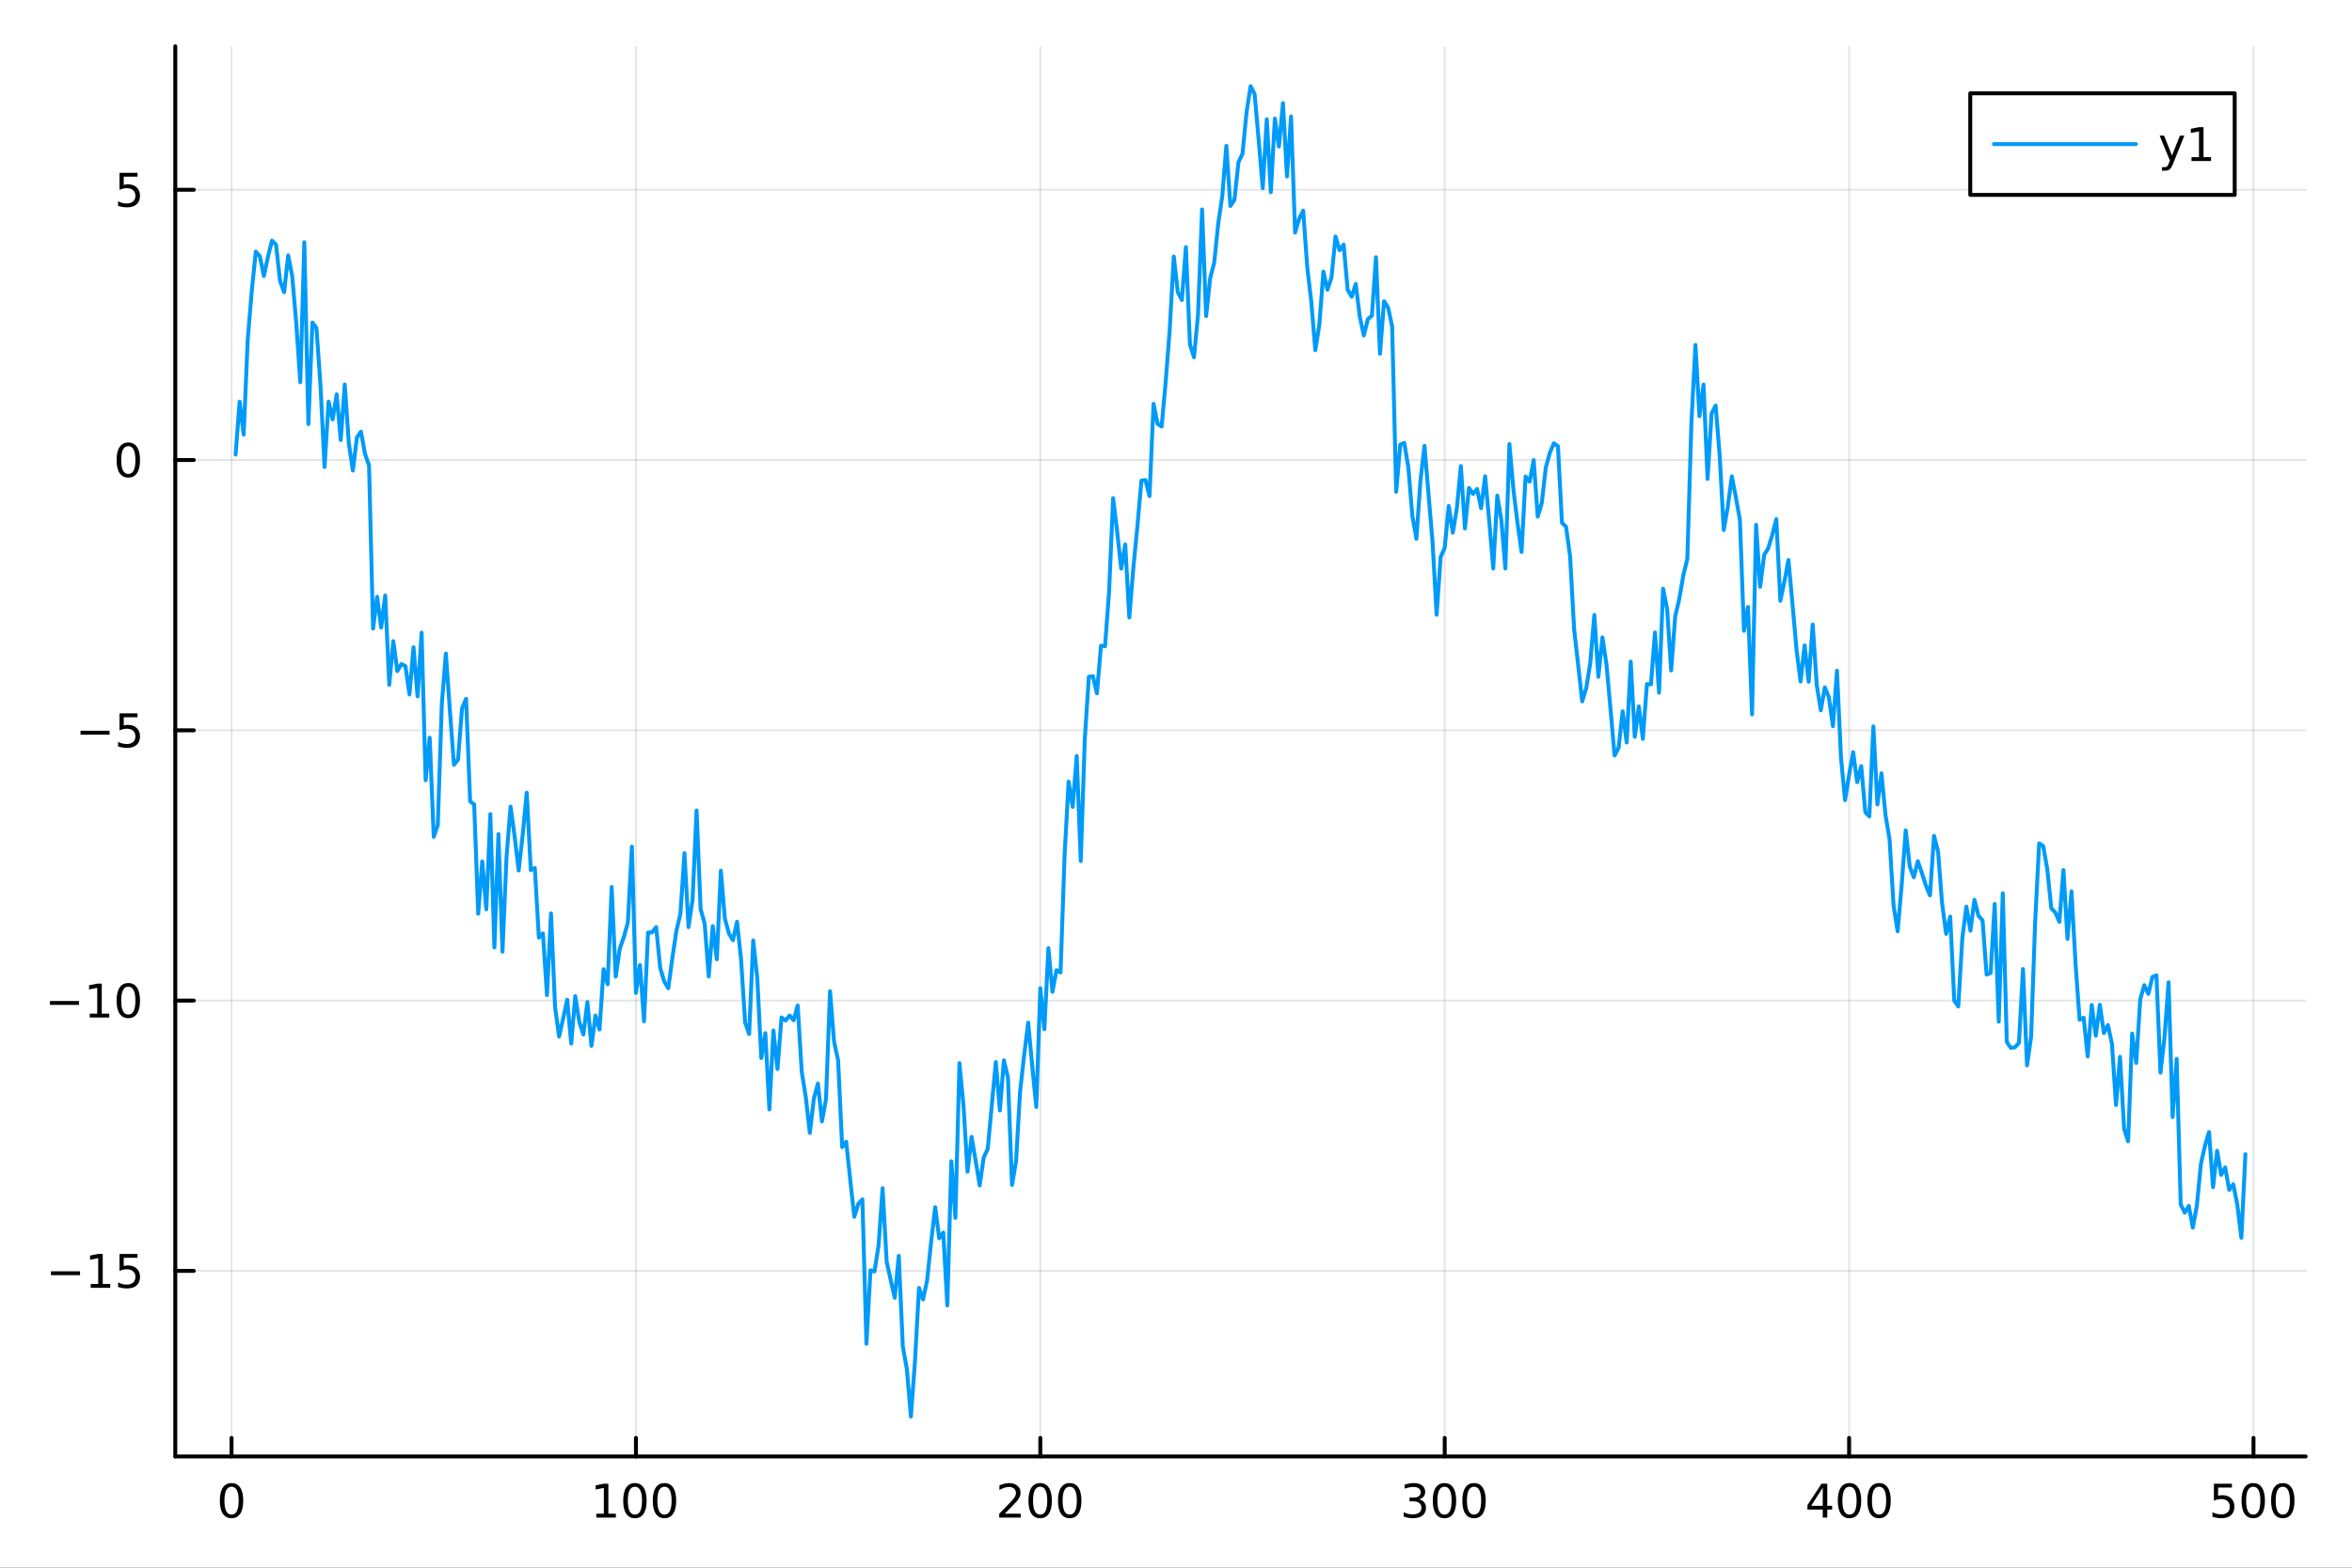 <svg xmlns="http://www.w3.org/2000/svg" xmlns:xlink="http://www.w3.org/1999/xlink" width="600" height="400" viewBox="0 0 2400 1600">
<rect x="0" y="0" width="2400" height="1600" fill="#333333" stroke="none"/>
<defs>
  <clipPath id="clip850">
    <rect x="0" y="0" width="2400" height="1600"></rect>
  </clipPath>
</defs>
<path clip-path="url(#clip850)" d="M0 1600 L2400 1600 L2400 8.88178e-14 L0 8.88178e-14  Z" fill="#ffffff" fill-rule="evenodd" fill-opacity="1"></path>
<defs>
  <clipPath id="clip851">
    <rect x="480" y="0" width="1681" height="1600"></rect>
  </clipPath>
</defs>
<path clip-path="url(#clip850)" d="M178.867 1486.45 L2352.76 1486.45 L2352.76 47.244 L178.867 47.244  Z" fill="#ffffff" fill-rule="evenodd" fill-opacity="1"></path>
<defs>
  <clipPath id="clip852">
    <rect x="178" y="47" width="2175" height="1440"></rect>
  </clipPath>
</defs>
<polyline clip-path="url(#clip852)" style="stroke:#000000; stroke-linecap:round; stroke-linejoin:round; stroke-width:2; stroke-opacity:0.1; fill:none" points="236.265,1486.45 236.265,47.244 "></polyline>
<polyline clip-path="url(#clip852)" style="stroke:#000000; stroke-linecap:round; stroke-linejoin:round; stroke-width:2; stroke-opacity:0.1; fill:none" points="648.909,1486.45 648.909,47.244 "></polyline>
<polyline clip-path="url(#clip852)" style="stroke:#000000; stroke-linecap:round; stroke-linejoin:round; stroke-width:2; stroke-opacity:0.1; fill:none" points="1061.55,1486.45 1061.55,47.244 "></polyline>
<polyline clip-path="url(#clip852)" style="stroke:#000000; stroke-linecap:round; stroke-linejoin:round; stroke-width:2; stroke-opacity:0.1; fill:none" points="1474.2,1486.45 1474.2,47.244 "></polyline>
<polyline clip-path="url(#clip852)" style="stroke:#000000; stroke-linecap:round; stroke-linejoin:round; stroke-width:2; stroke-opacity:0.1; fill:none" points="1886.84,1486.45 1886.84,47.244 "></polyline>
<polyline clip-path="url(#clip852)" style="stroke:#000000; stroke-linecap:round; stroke-linejoin:round; stroke-width:2; stroke-opacity:0.1; fill:none" points="2299.48,1486.45 2299.48,47.244 "></polyline>
<polyline clip-path="url(#clip852)" style="stroke:#000000; stroke-linecap:round; stroke-linejoin:round; stroke-width:2; stroke-opacity:0.1; fill:none" points="178.867,1297.06 2352.76,1297.06 "></polyline>
<polyline clip-path="url(#clip852)" style="stroke:#000000; stroke-linecap:round; stroke-linejoin:round; stroke-width:2; stroke-opacity:0.1; fill:none" points="178.867,1021.21 2352.76,1021.21 "></polyline>
<polyline clip-path="url(#clip852)" style="stroke:#000000; stroke-linecap:round; stroke-linejoin:round; stroke-width:2; stroke-opacity:0.1; fill:none" points="178.867,745.363 2352.76,745.363 "></polyline>
<polyline clip-path="url(#clip852)" style="stroke:#000000; stroke-linecap:round; stroke-linejoin:round; stroke-width:2; stroke-opacity:0.1; fill:none" points="178.867,469.513 2352.76,469.513 "></polyline>
<polyline clip-path="url(#clip852)" style="stroke:#000000; stroke-linecap:round; stroke-linejoin:round; stroke-width:2; stroke-opacity:0.1; fill:none" points="178.867,193.662 2352.76,193.662 "></polyline>
<polyline clip-path="url(#clip850)" style="stroke:#000000; stroke-linecap:round; stroke-linejoin:round; stroke-width:4; stroke-opacity:1; fill:none" points="178.867,1486.45 2352.76,1486.45 "></polyline>
<polyline clip-path="url(#clip850)" style="stroke:#000000; stroke-linecap:round; stroke-linejoin:round; stroke-width:4; stroke-opacity:1; fill:none" points="236.265,1486.45 236.265,1467.55 "></polyline>
<polyline clip-path="url(#clip850)" style="stroke:#000000; stroke-linecap:round; stroke-linejoin:round; stroke-width:4; stroke-opacity:1; fill:none" points="648.909,1486.45 648.909,1467.55 "></polyline>
<polyline clip-path="url(#clip850)" style="stroke:#000000; stroke-linecap:round; stroke-linejoin:round; stroke-width:4; stroke-opacity:1; fill:none" points="1061.55,1486.45 1061.55,1467.55 "></polyline>
<polyline clip-path="url(#clip850)" style="stroke:#000000; stroke-linecap:round; stroke-linejoin:round; stroke-width:4; stroke-opacity:1; fill:none" points="1474.2,1486.45 1474.2,1467.55 "></polyline>
<polyline clip-path="url(#clip850)" style="stroke:#000000; stroke-linecap:round; stroke-linejoin:round; stroke-width:4; stroke-opacity:1; fill:none" points="1886.84,1486.45 1886.84,1467.55 "></polyline>
<polyline clip-path="url(#clip850)" style="stroke:#000000; stroke-linecap:round; stroke-linejoin:round; stroke-width:4; stroke-opacity:1; fill:none" points="2299.48,1486.45 2299.48,1467.55 "></polyline>
<path clip-path="url(#clip850)" d="M236.265 1517.37 Q232.654 1517.37 230.826 1520.93 Q229.02 1524.47 229.02 1531.6 Q229.02 1538.71 230.826 1542.27 Q232.654 1545.82 236.265 1545.82 Q239.9 1545.82 241.705 1542.27 Q243.534 1538.71 243.534 1531.6 Q243.534 1524.47 241.705 1520.93 Q239.9 1517.37 236.265 1517.37 M236.265 1513.66 Q242.076 1513.66 245.131 1518.27 Q248.21 1522.85 248.21 1531.6 Q248.21 1540.33 245.131 1544.94 Q242.076 1549.52 236.265 1549.52 Q230.455 1549.52 227.377 1544.94 Q224.321 1540.33 224.321 1531.6 Q224.321 1522.85 227.377 1518.27 Q230.455 1513.66 236.265 1513.66 Z" fill="#000000" fill-rule="nonzero" fill-opacity="1"></path><path clip-path="url(#clip850)" d="M608.516 1544.91 L616.155 1544.91 L616.155 1518.55 L607.844 1520.21 L607.844 1515.95 L616.108 1514.29 L620.784 1514.29 L620.784 1544.91 L628.423 1544.91 L628.423 1548.85 L608.516 1548.85 L608.516 1544.91 Z" fill="#000000" fill-rule="nonzero" fill-opacity="1"></path><path clip-path="url(#clip850)" d="M647.867 1517.37 Q644.256 1517.37 642.428 1520.93 Q640.622 1524.47 640.622 1531.6 Q640.622 1538.71 642.428 1542.27 Q644.256 1545.82 647.867 1545.82 Q651.502 1545.82 653.307 1542.27 Q655.136 1538.71 655.136 1531.6 Q655.136 1524.47 653.307 1520.93 Q651.502 1517.37 647.867 1517.37 M647.867 1513.66 Q653.678 1513.66 656.733 1518.27 Q659.812 1522.85 659.812 1531.6 Q659.812 1540.33 656.733 1544.94 Q653.678 1549.52 647.867 1549.52 Q642.057 1549.52 638.979 1544.94 Q635.923 1540.33 635.923 1531.6 Q635.923 1522.85 638.979 1518.27 Q642.057 1513.66 647.867 1513.66 Z" fill="#000000" fill-rule="nonzero" fill-opacity="1"></path><path clip-path="url(#clip850)" d="M678.029 1517.37 Q674.418 1517.37 672.589 1520.93 Q670.784 1524.47 670.784 1531.6 Q670.784 1538.71 672.589 1542.27 Q674.418 1545.82 678.029 1545.82 Q681.663 1545.82 683.469 1542.27 Q685.298 1538.71 685.298 1531.6 Q685.298 1524.47 683.469 1520.93 Q681.663 1517.37 678.029 1517.37 M678.029 1513.66 Q683.839 1513.66 686.895 1518.27 Q689.974 1522.85 689.974 1531.6 Q689.974 1540.33 686.895 1544.94 Q683.839 1549.52 678.029 1549.52 Q672.219 1549.52 669.14 1544.94 Q666.085 1540.33 666.085 1531.6 Q666.085 1522.85 669.14 1518.27 Q672.219 1513.66 678.029 1513.66 Z" fill="#000000" fill-rule="nonzero" fill-opacity="1"></path><path clip-path="url(#clip850)" d="M1025.24 1544.91 L1041.56 1544.91 L1041.56 1548.85 L1019.62 1548.85 L1019.62 1544.91 Q1022.28 1542.16 1026.87 1537.53 Q1031.47 1532.88 1032.65 1531.53 Q1034.9 1529.01 1035.78 1527.27 Q1036.68 1525.51 1036.68 1523.82 Q1036.68 1521.07 1034.74 1519.33 Q1032.81 1517.6 1029.71 1517.6 Q1027.51 1517.6 1025.06 1518.36 Q1022.63 1519.13 1019.85 1520.68 L1019.85 1515.95 Q1022.68 1514.82 1025.13 1514.24 Q1027.58 1513.66 1029.62 1513.66 Q1034.99 1513.66 1038.18 1516.35 Q1041.38 1519.03 1041.38 1523.52 Q1041.38 1525.65 1040.57 1527.57 Q1039.78 1529.47 1037.68 1532.07 Q1037.1 1532.74 1033.99 1535.95 Q1030.89 1539.15 1025.24 1544.91 Z" fill="#000000" fill-rule="nonzero" fill-opacity="1"></path><path clip-path="url(#clip850)" d="M1061.38 1517.37 Q1057.77 1517.37 1055.94 1520.93 Q1054.13 1524.47 1054.13 1531.6 Q1054.13 1538.71 1055.94 1542.27 Q1057.77 1545.82 1061.38 1545.82 Q1065.01 1545.82 1066.82 1542.27 Q1068.65 1538.71 1068.65 1531.6 Q1068.65 1524.47 1066.82 1520.93 Q1065.01 1517.37 1061.38 1517.37 M1061.38 1513.66 Q1067.19 1513.66 1070.24 1518.27 Q1073.32 1522.85 1073.32 1531.6 Q1073.32 1540.33 1070.24 1544.94 Q1067.19 1549.52 1061.38 1549.52 Q1055.57 1549.52 1052.49 1544.94 Q1049.43 1540.33 1049.43 1531.6 Q1049.43 1522.85 1052.49 1518.27 Q1055.57 1513.66 1061.38 1513.66 Z" fill="#000000" fill-rule="nonzero" fill-opacity="1"></path><path clip-path="url(#clip850)" d="M1091.54 1517.37 Q1087.93 1517.37 1086.1 1520.93 Q1084.3 1524.47 1084.3 1531.6 Q1084.3 1538.71 1086.1 1542.27 Q1087.93 1545.82 1091.54 1545.82 Q1095.18 1545.82 1096.98 1542.27 Q1098.81 1538.71 1098.81 1531.6 Q1098.81 1524.47 1096.98 1520.93 Q1095.18 1517.37 1091.54 1517.37 M1091.54 1513.66 Q1097.35 1513.66 1100.41 1518.27 Q1103.49 1522.85 1103.49 1531.6 Q1103.49 1540.33 1100.41 1544.94 Q1097.35 1549.52 1091.54 1549.52 Q1085.73 1549.52 1082.65 1544.94 Q1079.6 1540.33 1079.6 1531.6 Q1079.6 1522.85 1082.65 1518.27 Q1085.73 1513.66 1091.54 1513.66 Z" fill="#000000" fill-rule="nonzero" fill-opacity="1"></path><path clip-path="url(#clip850)" d="M1447.96 1530.21 Q1451.31 1530.93 1453.19 1533.2 Q1455.09 1535.47 1455.09 1538.8 Q1455.09 1543.92 1451.57 1546.72 Q1448.05 1549.52 1441.57 1549.52 Q1439.39 1549.52 1437.08 1549.08 Q1434.79 1548.66 1432.33 1547.81 L1432.33 1543.29 Q1434.28 1544.43 1436.59 1545.01 Q1438.91 1545.58 1441.43 1545.58 Q1445.83 1545.58 1448.12 1543.85 Q1450.43 1542.11 1450.43 1538.8 Q1450.43 1535.75 1448.28 1534.03 Q1446.15 1532.3 1442.33 1532.3 L1438.31 1532.3 L1438.31 1528.45 L1442.52 1528.45 Q1445.97 1528.45 1447.8 1527.09 Q1449.62 1525.7 1449.62 1523.11 Q1449.62 1520.45 1447.73 1519.03 Q1445.85 1517.6 1442.33 1517.6 Q1440.41 1517.6 1438.21 1518.01 Q1436.01 1518.43 1433.37 1519.31 L1433.37 1515.14 Q1436.04 1514.4 1438.35 1514.03 Q1440.69 1513.66 1442.75 1513.66 Q1448.07 1513.66 1451.18 1516.09 Q1454.28 1518.5 1454.28 1522.62 Q1454.28 1525.49 1452.63 1527.48 Q1450.99 1529.45 1447.96 1530.21 Z" fill="#000000" fill-rule="nonzero" fill-opacity="1"></path><path clip-path="url(#clip850)" d="M1473.95 1517.37 Q1470.34 1517.37 1468.51 1520.93 Q1466.71 1524.47 1466.71 1531.6 Q1466.71 1538.71 1468.51 1542.27 Q1470.34 1545.82 1473.95 1545.82 Q1477.59 1545.82 1479.39 1542.27 Q1481.22 1538.71 1481.22 1531.6 Q1481.22 1524.47 1479.39 1520.93 Q1477.59 1517.37 1473.95 1517.37 M1473.95 1513.66 Q1479.76 1513.66 1482.82 1518.27 Q1485.9 1522.85 1485.9 1531.6 Q1485.9 1540.33 1482.82 1544.94 Q1479.76 1549.52 1473.95 1549.52 Q1468.14 1549.52 1465.06 1544.94 Q1462.01 1540.33 1462.01 1531.6 Q1462.01 1522.85 1465.06 1518.27 Q1468.14 1513.66 1473.95 1513.66 Z" fill="#000000" fill-rule="nonzero" fill-opacity="1"></path><path clip-path="url(#clip850)" d="M1504.12 1517.37 Q1500.5 1517.37 1498.68 1520.93 Q1496.87 1524.47 1496.87 1531.6 Q1496.87 1538.71 1498.68 1542.27 Q1500.5 1545.82 1504.12 1545.82 Q1507.75 1545.82 1509.55 1542.27 Q1511.38 1538.71 1511.38 1531.6 Q1511.38 1524.47 1509.55 1520.93 Q1507.75 1517.37 1504.12 1517.37 M1504.12 1513.66 Q1509.93 1513.66 1512.98 1518.27 Q1516.06 1522.85 1516.06 1531.6 Q1516.06 1540.33 1512.98 1544.94 Q1509.93 1549.52 1504.12 1549.52 Q1498.3 1549.52 1495.23 1544.94 Q1492.17 1540.33 1492.17 1531.6 Q1492.17 1522.85 1495.23 1518.27 Q1498.3 1513.66 1504.12 1513.66 Z" fill="#000000" fill-rule="nonzero" fill-opacity="1"></path><path clip-path="url(#clip850)" d="M1859.93 1518.36 L1848.12 1536.81 L1859.93 1536.81 L1859.93 1518.36 M1858.7 1514.29 L1864.58 1514.29 L1864.58 1536.81 L1869.51 1536.81 L1869.51 1540.7 L1864.58 1540.7 L1864.58 1548.85 L1859.93 1548.85 L1859.93 1540.7 L1844.33 1540.7 L1844.33 1536.19 L1858.7 1514.29 Z" fill="#000000" fill-rule="nonzero" fill-opacity="1"></path><path clip-path="url(#clip850)" d="M1887.25 1517.37 Q1883.63 1517.37 1881.81 1520.93 Q1880 1524.47 1880 1531.6 Q1880 1538.71 1881.81 1542.27 Q1883.63 1545.82 1887.25 1545.82 Q1890.88 1545.82 1892.68 1542.27 Q1894.51 1538.71 1894.51 1531.6 Q1894.51 1524.47 1892.68 1520.93 Q1890.88 1517.37 1887.25 1517.37 M1887.25 1513.66 Q1893.06 1513.66 1896.11 1518.27 Q1899.19 1522.85 1899.19 1531.6 Q1899.19 1540.33 1896.11 1544.94 Q1893.06 1549.52 1887.25 1549.52 Q1881.43 1549.52 1878.36 1544.94 Q1875.3 1540.33 1875.3 1531.6 Q1875.3 1522.85 1878.36 1518.27 Q1881.43 1513.66 1887.25 1513.66 Z" fill="#000000" fill-rule="nonzero" fill-opacity="1"></path><path clip-path="url(#clip850)" d="M1917.41 1517.37 Q1913.8 1517.37 1911.97 1520.93 Q1910.16 1524.47 1910.16 1531.6 Q1910.16 1538.71 1911.97 1542.27 Q1913.8 1545.82 1917.41 1545.82 Q1921.04 1545.82 1922.85 1542.27 Q1924.68 1538.71 1924.68 1531.6 Q1924.68 1524.47 1922.85 1520.93 Q1921.04 1517.37 1917.41 1517.37 M1917.41 1513.66 Q1923.22 1513.66 1926.27 1518.27 Q1929.35 1522.85 1929.35 1531.6 Q1929.35 1540.33 1926.27 1544.94 Q1923.22 1549.52 1917.41 1549.52 Q1911.6 1549.52 1908.52 1544.94 Q1905.46 1540.33 1905.46 1531.6 Q1905.46 1522.85 1908.52 1518.27 Q1911.6 1513.66 1917.41 1513.66 Z" fill="#000000" fill-rule="nonzero" fill-opacity="1"></path><path clip-path="url(#clip850)" d="M2259.1 1514.29 L2277.46 1514.29 L2277.46 1518.22 L2263.38 1518.22 L2263.38 1526.7 Q2264.4 1526.35 2265.42 1526.19 Q2266.44 1526 2267.46 1526 Q2273.25 1526 2276.62 1529.17 Q2280 1532.34 2280 1537.76 Q2280 1543.34 2276.53 1546.44 Q2273.06 1549.52 2266.74 1549.52 Q2264.56 1549.52 2262.3 1549.15 Q2260.05 1548.78 2257.64 1548.04 L2257.64 1543.34 Q2259.73 1544.47 2261.95 1545.03 Q2264.17 1545.58 2266.65 1545.58 Q2270.65 1545.58 2272.99 1543.48 Q2275.33 1541.37 2275.33 1537.76 Q2275.33 1534.15 2272.99 1532.04 Q2270.65 1529.94 2266.65 1529.94 Q2264.77 1529.94 2262.9 1530.35 Q2261.05 1530.77 2259.1 1531.65 L2259.1 1514.29 Z" fill="#000000" fill-rule="nonzero" fill-opacity="1"></path><path clip-path="url(#clip850)" d="M2299.22 1517.37 Q2295.61 1517.37 2293.78 1520.93 Q2291.97 1524.47 2291.97 1531.6 Q2291.97 1538.71 2293.78 1542.27 Q2295.61 1545.82 2299.22 1545.82 Q2302.85 1545.82 2304.66 1542.27 Q2306.49 1538.71 2306.49 1531.6 Q2306.49 1524.47 2304.66 1520.93 Q2302.85 1517.37 2299.22 1517.37 M2299.22 1513.66 Q2305.03 1513.66 2308.08 1518.27 Q2311.16 1522.85 2311.16 1531.6 Q2311.16 1540.33 2308.08 1544.94 Q2305.03 1549.52 2299.22 1549.52 Q2293.41 1549.52 2290.33 1544.94 Q2287.27 1540.33 2287.27 1531.6 Q2287.27 1522.85 2290.33 1518.27 Q2293.41 1513.66 2299.22 1513.66 Z" fill="#000000" fill-rule="nonzero" fill-opacity="1"></path><path clip-path="url(#clip850)" d="M2329.38 1517.37 Q2325.77 1517.37 2323.94 1520.93 Q2322.13 1524.47 2322.13 1531.6 Q2322.13 1538.71 2323.94 1542.27 Q2325.77 1545.82 2329.38 1545.82 Q2333.01 1545.82 2334.82 1542.27 Q2336.65 1538.71 2336.65 1531.6 Q2336.65 1524.47 2334.82 1520.93 Q2333.01 1517.37 2329.38 1517.37 M2329.38 1513.66 Q2335.19 1513.66 2338.24 1518.27 Q2341.32 1522.85 2341.32 1531.6 Q2341.32 1540.33 2338.24 1544.94 Q2335.19 1549.52 2329.38 1549.52 Q2323.57 1549.52 2320.49 1544.94 Q2317.43 1540.33 2317.43 1531.6 Q2317.43 1522.85 2320.49 1518.27 Q2323.57 1513.66 2329.38 1513.66 Z" fill="#000000" fill-rule="nonzero" fill-opacity="1"></path><polyline clip-path="url(#clip850)" style="stroke:#000000; stroke-linecap:round; stroke-linejoin:round; stroke-width:4; stroke-opacity:1; fill:none" points="178.867,1486.45 178.867,47.244 "></polyline>
<polyline clip-path="url(#clip850)" style="stroke:#000000; stroke-linecap:round; stroke-linejoin:round; stroke-width:4; stroke-opacity:1; fill:none" points="178.867,1297.06 197.764,1297.06 "></polyline>
<polyline clip-path="url(#clip850)" style="stroke:#000000; stroke-linecap:round; stroke-linejoin:round; stroke-width:4; stroke-opacity:1; fill:none" points="178.867,1021.21 197.764,1021.21 "></polyline>
<polyline clip-path="url(#clip850)" style="stroke:#000000; stroke-linecap:round; stroke-linejoin:round; stroke-width:4; stroke-opacity:1; fill:none" points="178.867,745.363 197.764,745.363 "></polyline>
<polyline clip-path="url(#clip850)" style="stroke:#000000; stroke-linecap:round; stroke-linejoin:round; stroke-width:4; stroke-opacity:1; fill:none" points="178.867,469.513 197.764,469.513 "></polyline>
<polyline clip-path="url(#clip850)" style="stroke:#000000; stroke-linecap:round; stroke-linejoin:round; stroke-width:4; stroke-opacity:1; fill:none" points="178.867,193.662 197.764,193.662 "></polyline>
<path clip-path="url(#clip850)" d="M51.987 1297.52 L81.663 1297.52 L81.663 1301.45 L51.987 1301.45 L51.987 1297.52 Z" fill="#000000" fill-rule="nonzero" fill-opacity="1"></path><path clip-path="url(#clip850)" d="M92.566 1310.41 L100.205 1310.41 L100.205 1284.04 L91.895 1285.71 L91.895 1281.45 L100.159 1279.78 L104.834 1279.78 L104.834 1310.41 L112.473 1310.41 L112.473 1314.34 L92.566 1314.34 L92.566 1310.41 Z" fill="#000000" fill-rule="nonzero" fill-opacity="1"></path><path clip-path="url(#clip850)" d="M121.964 1279.78 L140.32 1279.78 L140.32 1283.72 L126.246 1283.72 L126.246 1292.19 Q127.265 1291.84 128.283 1291.68 Q129.302 1291.5 130.32 1291.5 Q136.107 1291.5 139.487 1294.67 Q142.867 1297.84 142.867 1303.26 Q142.867 1308.83 139.394 1311.94 Q135.922 1315.01 129.603 1315.01 Q127.427 1315.01 125.158 1314.64 Q122.913 1314.27 120.506 1313.53 L120.506 1308.83 Q122.589 1309.97 124.811 1310.52 Q127.033 1311.08 129.51 1311.08 Q133.515 1311.08 135.853 1308.97 Q138.191 1306.87 138.191 1303.26 Q138.191 1299.64 135.853 1297.54 Q133.515 1295.43 129.51 1295.43 Q127.635 1295.43 125.76 1295.85 Q123.908 1296.27 121.964 1297.14 L121.964 1279.78 Z" fill="#000000" fill-rule="nonzero" fill-opacity="1"></path><path clip-path="url(#clip850)" d="M50.992 1021.66 L80.668 1021.66 L80.668 1025.6 L50.992 1025.6 L50.992 1021.66 Z" fill="#000000" fill-rule="nonzero" fill-opacity="1"></path><path clip-path="url(#clip850)" d="M91.571 1034.56 L99.21 1034.56 L99.21 1008.19 L90.899 1009.86 L90.899 1005.6 L99.163 1003.93 L103.839 1003.93 L103.839 1034.56 L111.478 1034.56 L111.478 1038.49 L91.571 1038.49 L91.571 1034.56 Z" fill="#000000" fill-rule="nonzero" fill-opacity="1"></path><path clip-path="url(#clip850)" d="M130.922 1007.01 Q127.311 1007.01 125.482 1010.58 Q123.677 1014.12 123.677 1021.25 Q123.677 1028.35 125.482 1031.92 Q127.311 1035.46 130.922 1035.46 Q134.556 1035.46 136.362 1031.92 Q138.191 1028.35 138.191 1021.25 Q138.191 1014.12 136.362 1010.58 Q134.556 1007.01 130.922 1007.01 M130.922 1003.31 Q136.732 1003.31 139.788 1007.91 Q142.867 1012.5 142.867 1021.25 Q142.867 1029.97 139.788 1034.58 Q136.732 1039.16 130.922 1039.16 Q125.112 1039.16 122.033 1034.58 Q118.978 1029.97 118.978 1021.25 Q118.978 1012.5 122.033 1007.91 Q125.112 1003.31 130.922 1003.31 Z" fill="#000000" fill-rule="nonzero" fill-opacity="1"></path><path clip-path="url(#clip850)" d="M82.149 745.814 L111.825 745.814 L111.825 749.75 L82.149 749.75 L82.149 745.814 Z" fill="#000000" fill-rule="nonzero" fill-opacity="1"></path><path clip-path="url(#clip850)" d="M121.964 728.083 L140.32 728.083 L140.32 732.018 L126.246 732.018 L126.246 740.49 Q127.265 740.143 128.283 739.981 Q129.302 739.796 130.32 739.796 Q136.107 739.796 139.487 742.967 Q142.867 746.138 142.867 751.555 Q142.867 757.134 139.394 760.236 Q135.922 763.314 129.603 763.314 Q127.427 763.314 125.158 762.944 Q122.913 762.574 120.506 761.833 L120.506 757.134 Q122.589 758.268 124.811 758.824 Q127.033 759.379 129.51 759.379 Q133.515 759.379 135.853 757.273 Q138.191 755.166 138.191 751.555 Q138.191 747.944 135.853 745.838 Q133.515 743.731 129.51 743.731 Q127.635 743.731 125.76 744.148 Q123.908 744.564 121.964 745.444 L121.964 728.083 Z" fill="#000000" fill-rule="nonzero" fill-opacity="1"></path><path clip-path="url(#clip850)" d="M130.922 455.311 Q127.311 455.311 125.482 458.876 Q123.677 462.418 123.677 469.547 Q123.677 476.654 125.482 480.219 Q127.311 483.76 130.922 483.76 Q134.556 483.76 136.362 480.219 Q138.191 476.654 138.191 469.547 Q138.191 462.418 136.362 458.876 Q134.556 455.311 130.922 455.311 M130.922 451.608 Q136.732 451.608 139.788 456.214 Q142.867 460.797 142.867 469.547 Q142.867 478.274 139.788 482.881 Q136.732 487.464 130.922 487.464 Q125.112 487.464 122.033 482.881 Q118.978 478.274 118.978 469.547 Q118.978 460.797 122.033 456.214 Q125.112 451.608 130.922 451.608 Z" fill="#000000" fill-rule="nonzero" fill-opacity="1"></path><path clip-path="url(#clip850)" d="M121.964 176.382 L140.32 176.382 L140.32 180.318 L126.246 180.318 L126.246 188.79 Q127.265 188.443 128.283 188.28 Q129.302 188.095 130.32 188.095 Q136.107 188.095 139.487 191.267 Q142.867 194.438 142.867 199.854 Q142.867 205.433 139.394 208.535 Q135.922 211.614 129.603 211.614 Q127.427 211.614 125.158 211.243 Q122.913 210.873 120.506 210.132 L120.506 205.433 Q122.589 206.567 124.811 207.123 Q127.033 207.679 129.51 207.679 Q133.515 207.679 135.853 205.572 Q138.191 203.466 138.191 199.854 Q138.191 196.243 135.853 194.137 Q133.515 192.03 129.51 192.03 Q127.635 192.03 125.76 192.447 Q123.908 192.864 121.964 193.743 L121.964 176.382 Z" fill="#000000" fill-rule="nonzero" fill-opacity="1"></path><polyline clip-path="url(#clip852)" style="stroke:#009af9; stroke-linecap:round; stroke-linejoin:round; stroke-width:4; stroke-opacity:1; fill:none" points="240.392,463.996 244.518,409.912 248.645,443.603 252.771,346.788 256.898,296.914 261.024,256.854 265.15,261.53 269.277,281.714 273.403,262.106 277.53,245.587 281.656,249.714 285.783,286.877 289.909,298.243 294.035,260.62 298.162,281.64 302.288,329.792 306.415,390.064 310.541,247.164 314.668,432.817 318.794,329.157 322.921,334.875 327.047,393.472 331.173,476.625 335.3,409.899 339.426,428.054 343.553,402.487 347.679,449.116 351.806,392.385 355.932,452.3 360.058,480.248 364.185,446.469 368.311,440.569 372.438,463.09 376.564,475.034 380.691,641.493 384.817,609.019 388.944,640.467 393.07,607.71 397.196,698.925 401.323,654.327 405.449,684.961 409.576,677.715 413.702,679.873 417.829,708.727 421.955,660.615 426.081,710.707 430.208,645.644 434.334,796.295 438.461,752.884 442.587,854.11 446.714,842.371 450.84,718.468 454.966,667.022 459.093,725.288 463.219,780.451 467.346,775.453 471.472,722.934 475.599,713.204 479.725,817.954 483.852,821.065 487.978,932.544 492.104,879.107 496.231,928.098 500.357,830.874 504.484,967.013 508.61,851.28 512.737,971.286 516.863,874.652 520.989,823.216 525.116,853.535 529.242,888.437 533.369,852.016 537.495,809.028 541.622,887.97 545.748,885.856 549.875,956.963 554.001,952.63 558.127,1015.62 562.254,932.246 566.38,1027.6 570.507,1057.9 574.633,1039.51 578.76,1020.25 582.886,1065.09 587.012,1016.71 591.139,1043.14 595.265,1055.81 599.392,1022.64 603.518,1067.39 607.645,1036.48 611.771,1050.77 615.898,989.123 620.024,1004.54 624.15,905.297 628.277,996.823 632.403,968.348 636.53,956.434 640.656,941.489 644.783,864.134 648.909,1013.37 653.035,984.924 657.162,1042.38 661.288,951.779 665.415,951.552 669.541,946.133 673.668,987.849 677.794,1001.74 681.921,1008.63 686.047,977.952 690.173,950.118 694.3,932.623 698.426,870.774 702.553,946.244 706.679,918.49 710.806,827.157 714.932,927.874 719.058,942.658 723.185,996.585 727.311,945.152 731.438,979.099 735.564,888.667 739.691,937.663 743.817,952.82 747.943,959.622 752.07,940.705 756.196,979.274 760.323,1043.63 764.449,1055.34 768.576,959.835 772.702,997.752 776.829,1079.86 780.955,1054.42 785.081,1132.28 789.208,1051.72 793.334,1091.06 797.461,1038.38 801.587,1041.64 805.714,1036.41 809.84,1041.29 813.966,1026.15 818.093,1093.71 822.219,1119.74 826.346,1156.34 830.472,1121.21 834.599,1105.83 838.725,1144.61 842.852,1121.76 846.978,1011.65 851.104,1063.16 855.231,1082.29 859.357,1170.8 863.484,1165.35 867.61,1204.33 871.737,1241.85 875.863,1228.66 879.989,1224.02 884.116,1371.48 888.242,1296.54 892.369,1297.62 896.495,1271.12 900.622,1212.65 904.748,1287.73 908.875,1306.34 913.001,1324.61 917.127,1281.72 921.254,1374.44 925.38,1397.38 929.507,1445.72 933.633,1389.58 937.76,1314.52 941.886,1326.24 946.012,1306.95 950.139,1267.62 954.265,1232.09 958.392,1263.89 962.518,1258 966.645,1332.33 970.771,1185.2 974.897,1243.03 979.024,1085.06 983.15,1128.15 987.277,1195.85 991.403,1160.31 995.53,1184.39 999.656,1209.85 1003.78,1181.39 1007.91,1172.51 1012.04,1127.84 1016.16,1084 1020.29,1133.32 1024.41,1082.17 1028.54,1099.87 1032.67,1209.44 1036.79,1185.15 1040.92,1113.76 1045.05,1076.9 1049.17,1043.67 1053.3,1088.15 1057.43,1129.82 1061.55,1008.5 1065.68,1050.43 1069.81,967.714 1073.93,1012.26 1078.06,990.159 1082.18,992.558 1086.31,872.826 1090.44,797.789 1094.56,823.529 1098.69,771.526 1102.82,878.845 1106.94,754.113 1111.07,690.758 1115.2,690.12 1119.32,707.627 1123.45,659.079 1127.58,659.55 1131.7,604.089 1135.83,508.409 1139.95,542.44 1144.08,580.298 1148.21,555.615 1152.33,630.136 1156.46,579.785 1160.59,537.278 1164.71,490.527 1168.84,489.969 1172.97,506.264 1177.09,412.134 1181.22,432.634 1185.35,435.292 1189.47,389.774 1193.6,336.328 1197.73,261.815 1201.85,298.091 1205.98,306.147 1210.1,252.194 1214.23,351.667 1218.36,364.651 1222.48,321.068 1226.61,213.732 1230.74,322.587 1234.86,284.005 1238.99,268.01 1243.12,227.985 1247.24,200.044 1251.37,148.791 1255.5,210.198 1259.62,204.04 1263.75,165.513 1267.87,156.936 1272,114.525 1276.13,87.976 1280.25,96.08 1284.38,142.943 1288.51,192.105 1292.63,121.69 1296.76,196.132 1300.89,121.004 1305.01,149.538 1309.14,105.297 1313.27,180.091 1317.39,118.822 1321.52,237.373 1325.64,223.343 1329.77,215.008 1333.9,272.24 1338.02,307.649 1342.15,357.39 1346.28,331.296 1350.4,277.235 1354.53,295.765 1358.66,283.154 1362.78,241.407 1366.91,255.417 1371.04,249.663 1375.16,295.688 1379.29,302.822 1383.41,289.782 1387.54,323.351 1391.67,342.433 1395.79,325.658 1399.92,322.116 1404.05,262.491 1408.17,361.099 1412.3,307.433 1416.43,313.913 1420.55,333.105 1424.68,501.926 1428.81,453.799 1432.93,452.118 1437.06,476.675 1441.18,526.594 1445.31,549.886 1449.44,490.545 1453.56,455.013 1457.69,504.586 1461.82,553.631 1465.94,627.402 1470.07,568.51 1474.2,559.01 1478.32,516.341 1482.45,543.679 1486.58,519 1490.7,475.617 1494.83,539.378 1498.95,498.01 1503.08,504.081 1507.21,498.998 1511.33,518.666 1515.46,486.145 1519.59,531.456 1523.71,580.161 1527.84,505.851 1531.97,530.57 1536.09,580.239 1540.22,453.203 1544.35,500.17 1548.47,533.772 1552.6,563.318 1556.73,486.337 1560.85,491.607 1564.98,469.558 1569.1,527.321 1573.23,513.501 1577.36,477.167 1581.48,462.006 1585.61,452.412 1589.74,455.479 1593.86,533.645 1597.99,537.477 1602.12,567.721 1606.24,642.07 1610.37,678.639 1614.5,715.814 1618.62,702.28 1622.75,676.32 1626.87,627.675 1631,690.753 1635.13,650.52 1639.25,678.073 1643.38,723.62 1647.51,771.117 1651.63,763.212 1655.76,725.973 1659.89,757.822 1664.01,675.174 1668.14,752.027 1672.27,720.95 1676.39,754.153 1680.52,698.173 1684.64,698.422 1688.77,645.522 1692.9,706.957 1697.02,600.832 1701.15,621.365 1705.28,684.332 1709.4,629.011 1713.53,611.431 1717.66,587.246 1721.78,570.286 1725.91,431.79 1730.04,352.069 1734.16,424.845 1738.29,392.482 1742.41,488.794 1746.54,421.84 1750.67,413.919 1754.79,465.144 1758.92,541.02 1763.05,517.135 1767.17,486.224 1771.3,507.659 1775.43,530.617 1779.55,643.792 1783.68,619.451 1787.81,729.135 1791.93,535.655 1796.06,598.867 1800.18,566.414 1804.31,559.589 1808.44,545.808 1812.56,529.792 1816.69,613.114 1820.82,593.567 1824.94,571.525 1829.07,616.474 1833.2,663.181 1837.32,695.567 1841.45,658.675 1845.58,695.799 1849.7,637.295 1853.83,699.301 1857.95,724.983 1862.08,701.558 1866.21,711.615 1870.33,741.113 1874.46,684.515 1878.59,773.606 1882.71,816.629 1886.84,790.847 1890.97,767.619 1895.09,798.275 1899.22,781.904 1903.35,828.842 1907.47,833.259 1911.6,741.373 1915.73,821.096 1919.85,789.247 1923.98,831.86 1928.1,856.475 1932.23,924.385 1936.36,950.5 1940.48,903.287 1944.61,847.49 1948.74,884.319 1952.86,895.292 1956.99,878.912 1961.12,891.016 1965.24,903.858 1969.37,913.888 1973.5,853.08 1977.62,869.125 1981.75,922.271 1985.87,953.166 1990,935.479 1994.13,1021.15 1998.25,1027.19 2002.38,957.467 2006.51,925.225 2010.63,949.855 2014.76,918.317 2018.89,934.733 2023.01,939.295 2027.14,994.741 2031.27,993.022 2035.39,922.646 2039.52,1042.75 2043.64,911.688 2047.77,1063.5 2051.9,1069.49 2056.02,1068.85 2060.15,1064.44 2064.28,989.01 2068.4,1087.29 2072.53,1058.33 2076.66,941.686 2080.78,860.752 2084.91,863.534 2089.04,886.922 2093.16,927.059 2097.29,931.308 2101.41,940.895 2105.54,888.008 2109.67,958.281 2113.79,909.683 2117.92,984.011 2122.05,1040.84 2126.17,1038.67 2130.3,1078.21 2134.43,1025.65 2138.55,1057.11 2142.68,1025.44 2146.81,1054.35 2150.93,1046.17 2155.06,1065.34 2159.18,1127.77 2163.31,1078.59 2167.44,1152.12 2171.56,1164.82 2175.69,1054.88 2179.82,1084.81 2183.94,1019.79 2188.07,1005.5 2192.2,1014.41 2196.32,997.129 2200.45,995.431 2204.58,1094.78 2208.7,1058.54 2212.83,1002.52 2216.95,1140.1 2221.08,1080.7 2225.21,1229.24 2229.33,1237.74 2233.46,1230.73 2237.59,1252.95 2241.71,1230.31 2245.84,1187.76 2249.97,1169.31 2254.09,1155.4 2258.22,1211.63 2262.35,1174.48 2266.47,1199.07 2270.6,1191.46 2274.72,1214.4 2278.85,1208.71 2282.98,1229.63 2287.1,1263.27 2291.23,1177.97 "></polyline>
<path clip-path="url(#clip850)" d="M2010.47 198.898 L2280.29 198.898 L2280.29 95.218 L2010.47 95.218  Z" fill="#ffffff" fill-rule="evenodd" fill-opacity="1"></path>
<polyline clip-path="url(#clip850)" style="stroke:#000000; stroke-linecap:round; stroke-linejoin:round; stroke-width:4; stroke-opacity:1; fill:none" points="2010.47,198.898 2280.29,198.898 2280.29,95.218 2010.47,95.218 2010.47,198.898 "></polyline>
<polyline clip-path="url(#clip850)" style="stroke:#009af9; stroke-linecap:round; stroke-linejoin:round; stroke-width:4; stroke-opacity:1; fill:none" points="2034.63,147.058 2179.55,147.058 "></polyline>
<path clip-path="url(#clip850)" d="M2217.55 166.745 Q2215.75 171.375 2214.03 172.787 Q2212.32 174.199 2209.45 174.199 L2206.05 174.199 L2206.05 170.634 L2208.55 170.634 Q2210.31 170.634 2211.28 169.8 Q2212.25 168.967 2213.43 165.865 L2214.19 163.921 L2203.71 138.412 L2208.22 138.412 L2216.32 158.689 L2224.43 138.412 L2228.94 138.412 L2217.55 166.745 Z" fill="#000000" fill-rule="nonzero" fill-opacity="1"></path><path clip-path="url(#clip850)" d="M2236.23 160.402 L2243.87 160.402 L2243.87 134.037 L2235.56 135.703 L2235.56 131.444 L2243.82 129.778 L2248.5 129.778 L2248.5 160.402 L2256.14 160.402 L2256.14 164.338 L2236.23 164.338 L2236.23 160.402 Z" fill="#000000" fill-rule="nonzero" fill-opacity="1"></path></svg>